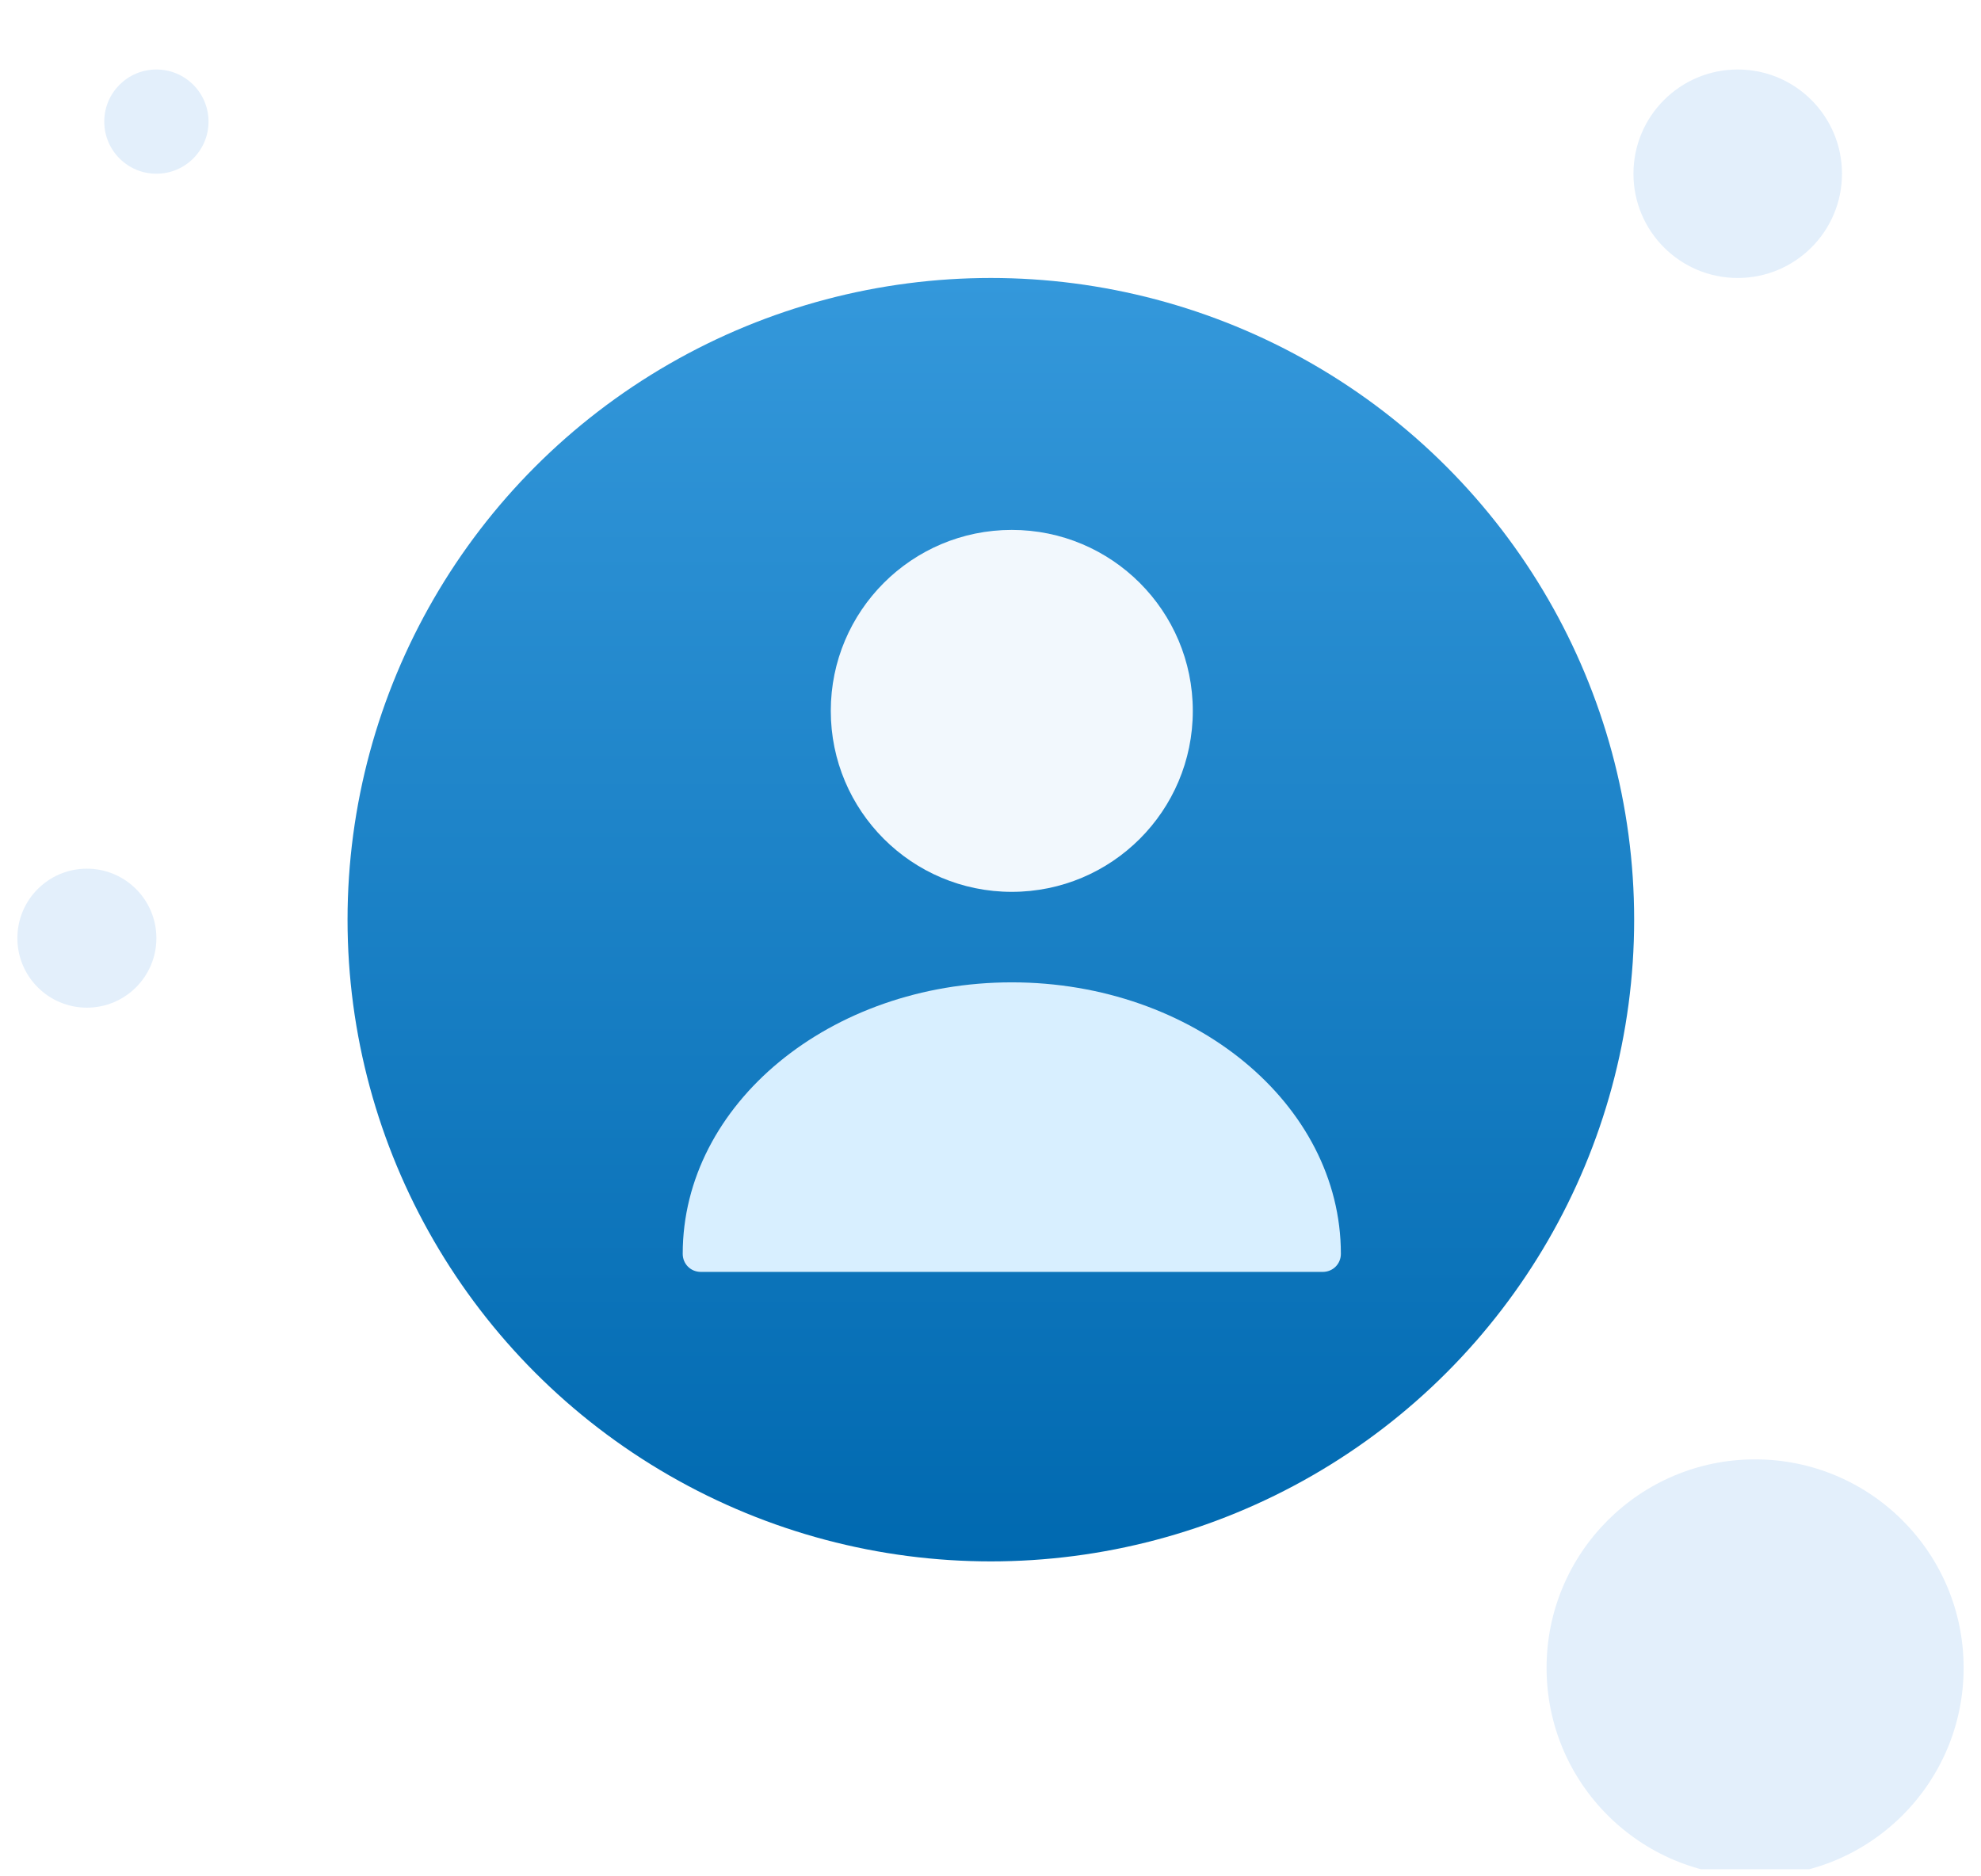 <svg width="114" height="108" viewBox="0 0 114 108" fill="none" xmlns="http://www.w3.org/2000/svg">
<g clip-path="url(#clip0_1_1380)">
<ellipse cx="57.02" cy="52.936" rx="37.02" ry="36.936" fill="url(#paint0_linear_1_1380)"/>
<g filter="url(#filter0_d_1_1380)">
<path d="M58.225 52.871C63.978 52.871 68.642 48.208 68.642 42.455C68.642 36.702 63.978 32.038 58.225 32.038C52.472 32.038 47.809 36.702 47.809 42.455C47.809 48.208 52.472 52.871 58.225 52.871Z" fill="#F2F8FD"/>
</g>
<g filter="url(#filter1_d_1_1380)">
<path d="M58.225 58.08C47.788 58.08 39.288 65.08 39.288 73.705C39.288 74.288 39.746 74.746 40.329 74.746H76.121C76.704 74.746 77.163 74.288 77.163 73.705C77.163 65.08 68.663 58.08 58.225 58.08Z" fill="#D8EFFF"/>
</g>
<circle cx="100" cy="10" r="6" fill="#E3EFFB"/>
<circle cx="5" cy="54" r="4" fill="#E3EFFB"/>
<circle cx="101" cy="96" r="12" fill="#E3EFFB"/>
<circle cx="9" cy="7" r="3" fill="#E3EFFB"/>
</g>
<defs>
<filter id="filter0_d_1_1380" x="39.809" y="22.501" width="36.833" height="36.833" filterUnits="userSpaceOnUse" color-interpolation-filters="sRGB">
<feFlood flood-opacity="0" result="BackgroundImageFix"/>
<feColorMatrix in="SourceAlpha" type="matrix" values="0 0 0 0 0 0 0 0 0 0 0 0 0 0 0 0 0 0 127 0" result="hardAlpha"/>
<feOffset dy="-1.537"/>
<feGaussianBlur stdDeviation="4"/>
<feComposite in2="hardAlpha" operator="out"/>
<feColorMatrix type="matrix" values="0 0 0 0 0 0 0 0 0 0.41 0 0 0 0 0.684 0 0 0 0.5 0"/>
<feBlend mode="normal" in2="BackgroundImageFix" result="effect1_dropShadow_1_1380"/>
<feBlend mode="normal" in="SourceGraphic" in2="effect1_dropShadow_1_1380" result="shape"/>
</filter>
<filter id="filter1_d_1_1380" x="31.288" y="48.543" width="53.875" height="32.667" filterUnits="userSpaceOnUse" color-interpolation-filters="sRGB">
<feFlood flood-opacity="0" result="BackgroundImageFix"/>
<feColorMatrix in="SourceAlpha" type="matrix" values="0 0 0 0 0 0 0 0 0 0 0 0 0 0 0 0 0 0 127 0" result="hardAlpha"/>
<feOffset dy="-1.537"/>
<feGaussianBlur stdDeviation="4"/>
<feComposite in2="hardAlpha" operator="out"/>
<feColorMatrix type="matrix" values="0 0 0 0 0 0 0 0 0 0.41 0 0 0 0 0.684 0 0 0 0.5 0"/>
<feBlend mode="normal" in2="BackgroundImageFix" result="effect1_dropShadow_1_1380"/>
<feBlend mode="normal" in="SourceGraphic" in2="effect1_dropShadow_1_1380" result="shape"/>
</filter>
<linearGradient id="paint0_linear_1_1380" x1="57.02" y1="16" x2="57.02" y2="89.871" gradientUnits="userSpaceOnUse">
<stop stop-color="#3498DB"/>
<stop offset="1" stop-color="#0069B0"/>
</linearGradient>
<clipPath id="clip0_1_1380">
<rect width="112.972" height="107.593" fill="white" transform="translate(0.514)"/>
</clipPath>
</defs>
</svg>

